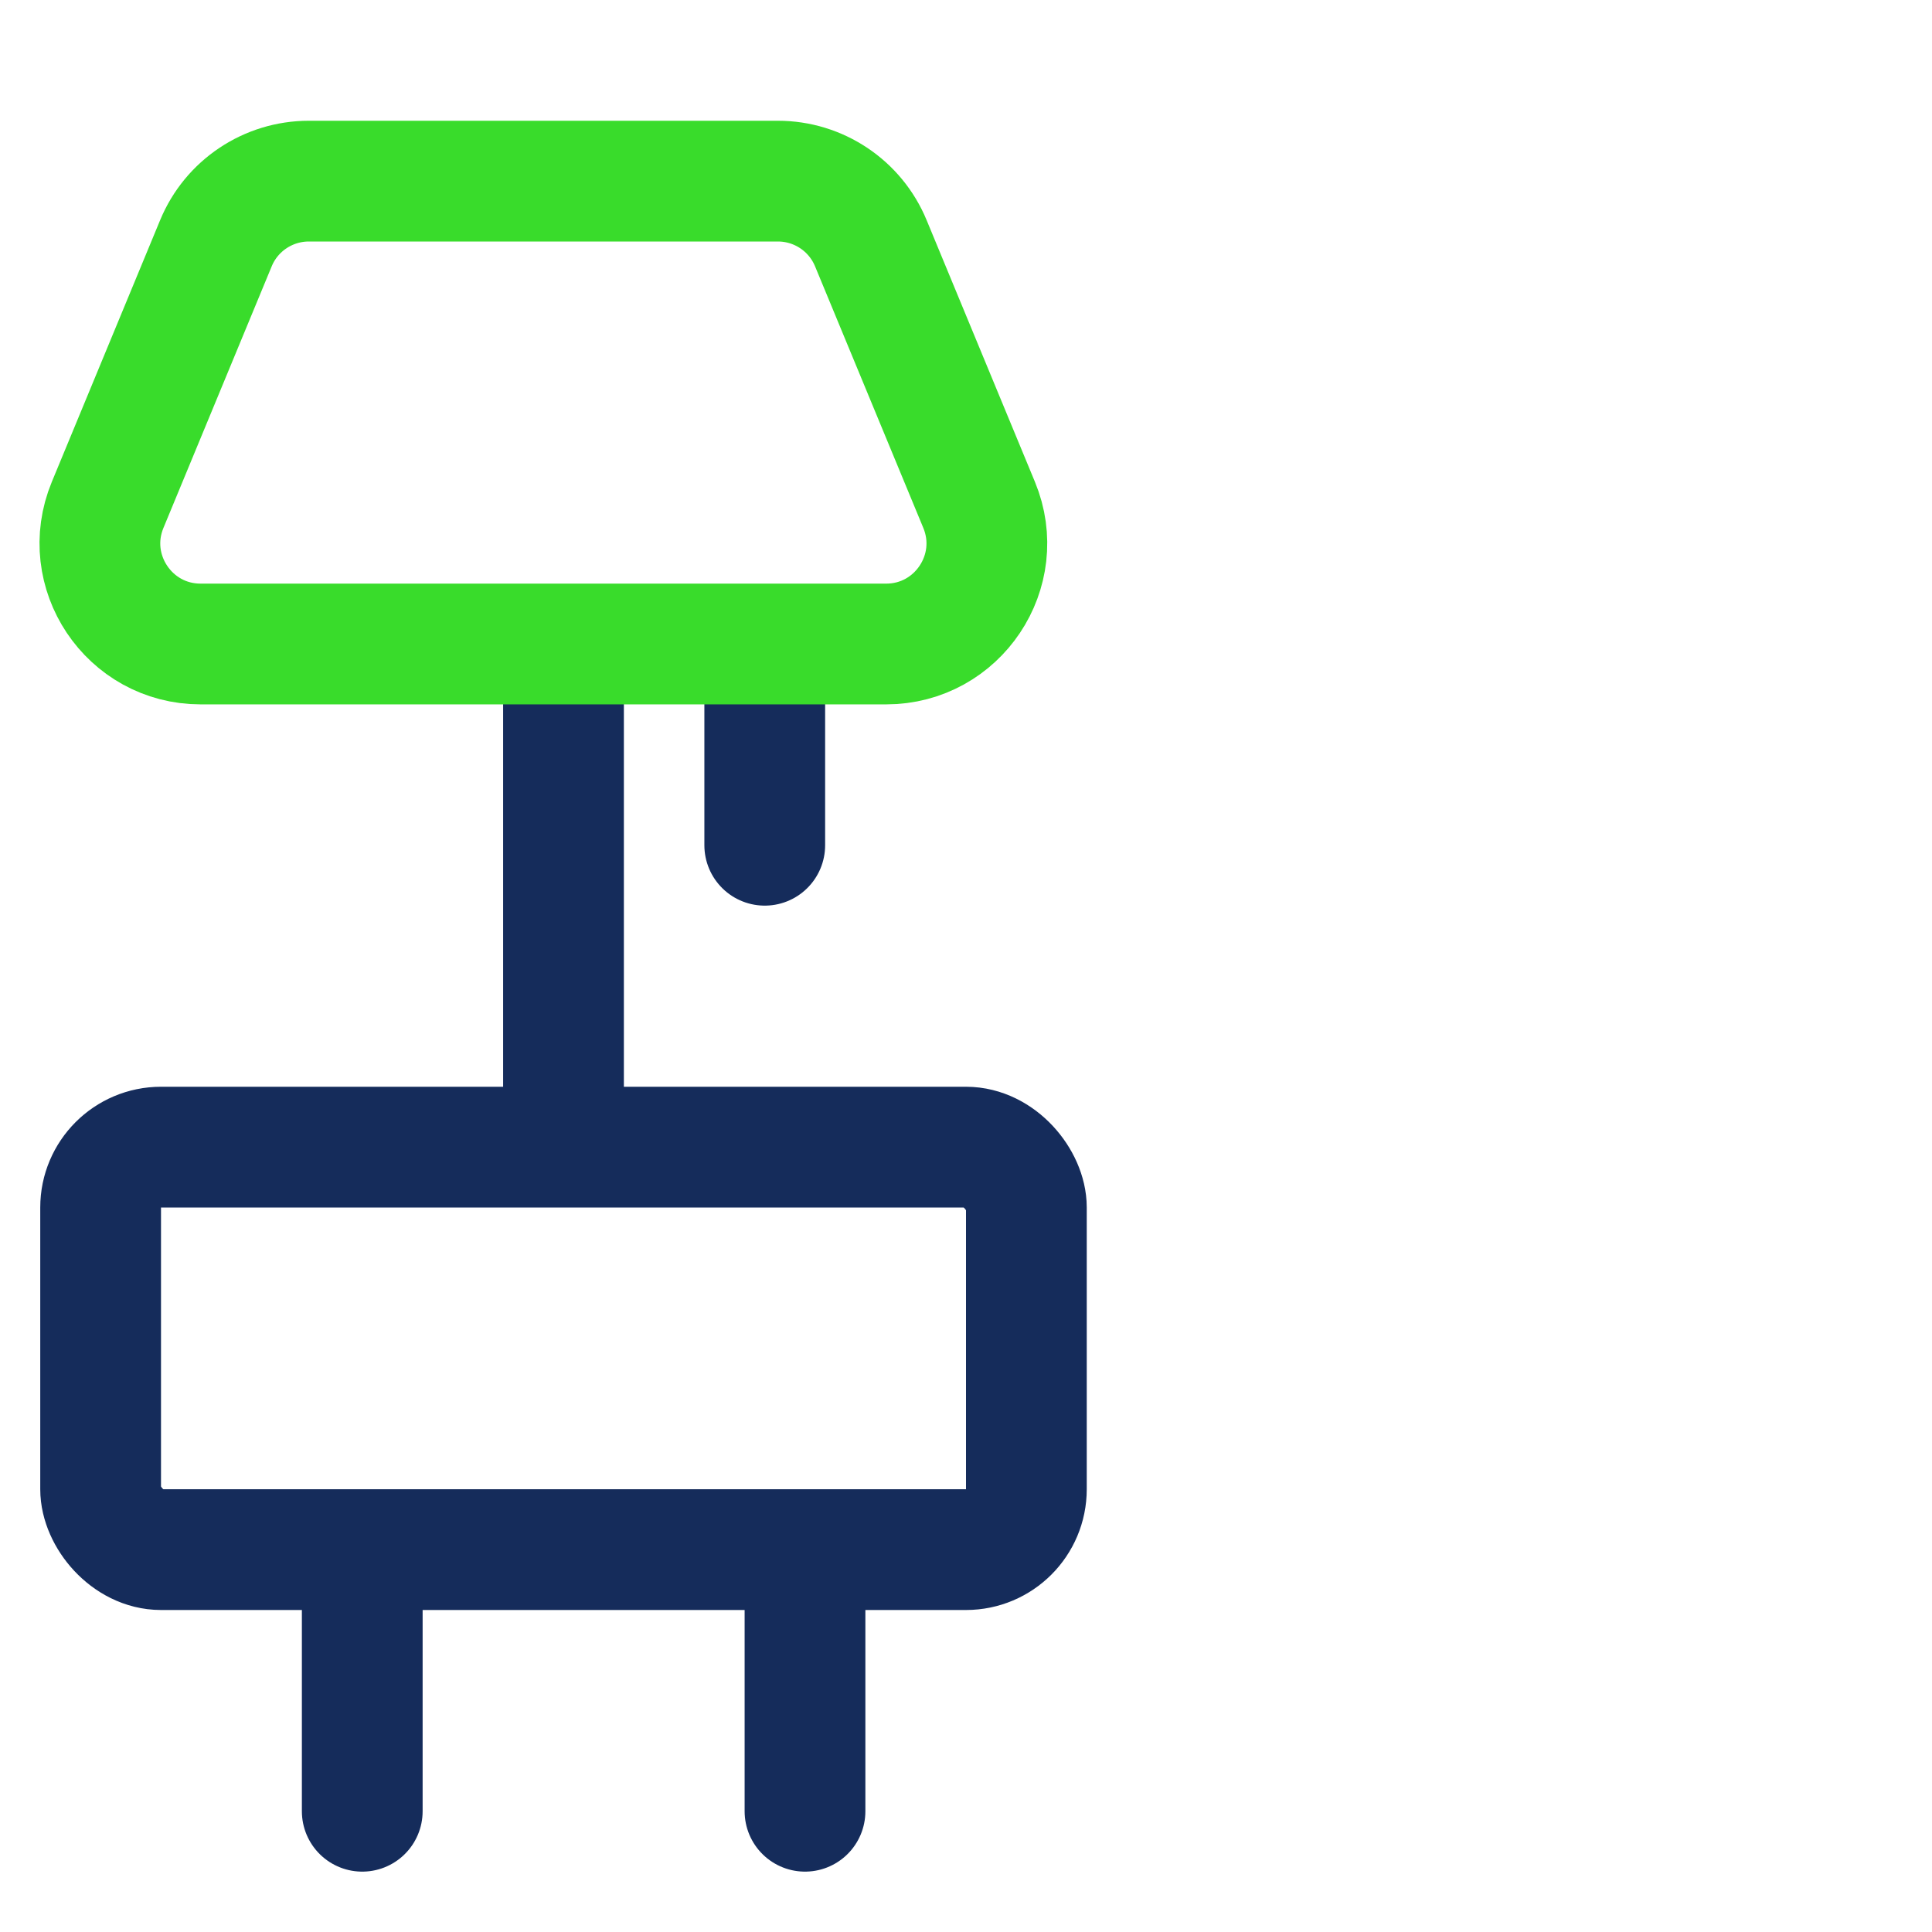 <svg width="48" height="48" viewBox="0 0 48 48" fill="none" xmlns="http://www.w3.org/2000/svg">
<rect x="0" y="0" width="48" height="48" fill="#808080" stroke="none"/>
<g clip-path="url(#clip0_31_22)">
<rect width="48" height="48" fill="white"/>
<rect x="2.5" y="28.5" width="23" height="10" rx="1.5" fill="white" stroke="#152C5B" stroke-width="3"/>
<path d="M20 45V42V39" stroke="#152C5B" stroke-width="3" stroke-linecap="round"/>
<path d="M9 45V42V39" stroke="#152C5B" stroke-width="3" stroke-linecap="round"/>
<path d="M14 17V22.5V28" stroke="#152C5B" stroke-width="3" stroke-linecap="round"/>
<path d="M19 21V19V17" stroke="#152C5B" stroke-width="3" stroke-linecap="round"/>
<path d="M5.364 6.044C5.75 5.109 6.662 4.5 7.674 4.5H19.326C20.338 4.5 21.25 5.109 21.636 6.044L24.326 12.544C25.007 14.19 23.797 16 22.016 16H4.984C3.203 16 1.993 14.19 2.674 12.544L5.364 6.044Z" stroke="#39DC2B" stroke-width="3"/>
</g>
<defs>
<clipPath id="clip0_31_22">
<rect width="48" height="48" fill="white"/>
</clipPath>
</defs>
</svg>
